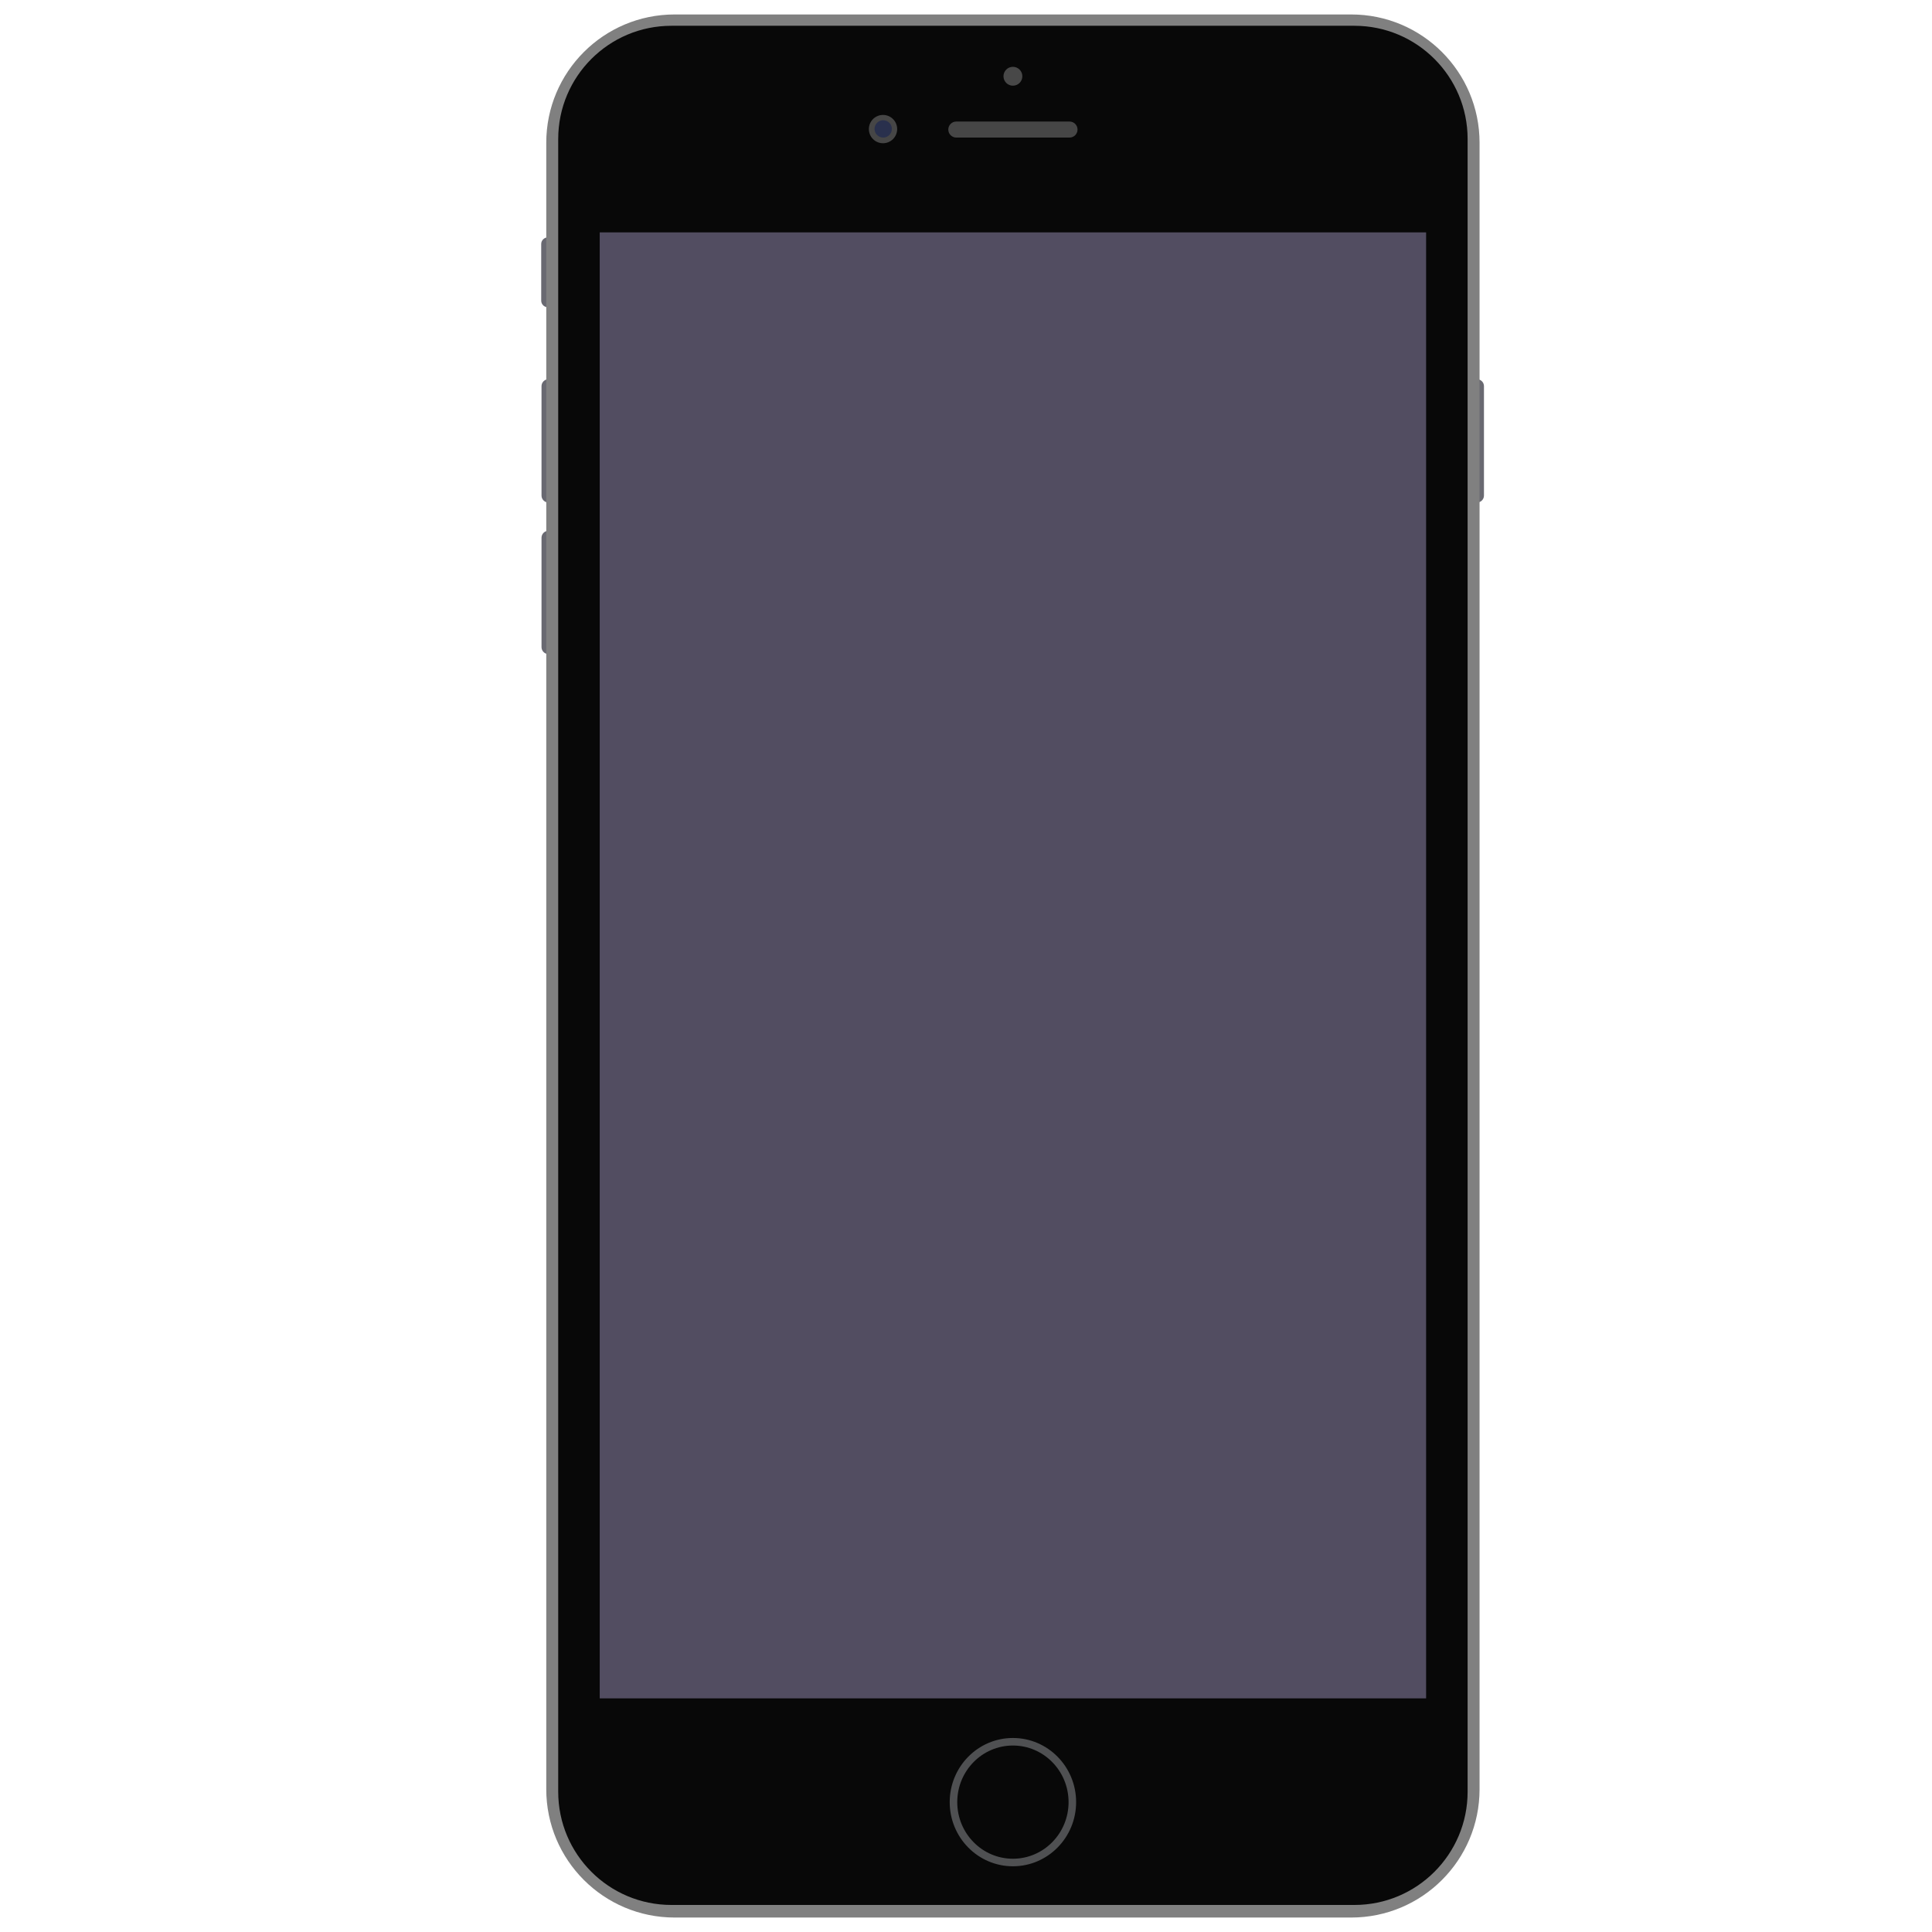 <?xml version="1.0" ?><!DOCTYPE svg  PUBLIC '-//W3C//DTD SVG 1.1//EN'  'http://www.w3.org/Graphics/SVG/1.1/DTD/svg11.dtd'><svg enable-background="new 0 0 1024 1024" height="1024px" version="1.1" viewBox="0 0 1024 1024" width="1024px" xml:space="preserve" xmlns="http://www.w3.org/2000/svg" xmlns:xlink="http://www.w3.org/1999/xlink"><defs/><path d="M294.351,262.666c0,2.025-1.642,3.667-3.667,3.667l0,0c-2.025,0-3.667-1.642-3.667-3.667v-57.999  c0-2.025,1.642-3.667,3.667-3.667l0,0c2.025,0,3.667,1.642,3.667,3.667V262.666z" fill="#696971"/><path d="M786.532,262.666c0,2.025-1.642,3.667-3.667,3.667l0,0c-2.025,0-3.666-1.642-3.666-3.667v-57.999  c0-2.025,1.641-3.667,3.666-3.667l0,0c2.025,0,3.667,1.642,3.667,3.667V262.666z" fill="#696971"/><path d="M293.851,129.333c0-1.933-1.567-3.5-3.5-3.5l0,0c-1.933,0-3.5,1.567-3.5,3.5v30c0,1.933,1.567,3.5,3.5,3.5  l0,0c1.933,0,3.5-1.567,3.5-3.5V129.333z" fill="#696971"/><path d="M294.351,342.999c0,2.025-1.642,3.667-3.667,3.667l0,0c-2.025,0-3.667-1.642-3.667-3.667V285  c0-2.025,1.642-3.667,3.667-3.667l0,0c2.025,0,3.667,1.642,3.667,3.667V342.999z" fill="#696971"/><path d="M784.197,948.333c0,37.556-30.444,68-68,68H357.532c-37.555,0-68-30.444-68-68V75.667  c0-37.555,30.445-68,68-68h358.665c37.556,0,68,30.445,68,68V948.333z" fill="#808080"/><path d="M777.865,73.666c0-33.137-26.863-60-60-60h-362c-33.137,0-60,26.863-60,60v876c0,33.137,26.863,60,60,60h362  c33.137,0,60-26.863,60-60V73.666z" fill="#080808"/><rect fill="#524D61" height="777" width="438" x="317.865" y="123.166"/><circle cx="536.865" cy="40.416" fill="#484848" r="5"/><circle cx="468.018" cy="68.416" fill="#464646" r="7.5"/><path d="M571.115,68.666c0,2.347-1.903,4.25-4.25,4.25h-60c-2.347,0-4.25-1.903-4.25-4.25l0,0  c0-2.347,1.903-4.25,4.25-4.25h60C569.212,64.416,571.115,66.319,571.115,68.666L571.115,68.666z" fill="#464646"/><circle cx="468.115" cy="68.318" fill="#29304D" r="4.597"/><ellipse cx="536.865" cy="955.166" fill="none" rx="31.5" ry="32" stroke="#4F5052" stroke-miterlimit="10" stroke-width="4"/></svg>